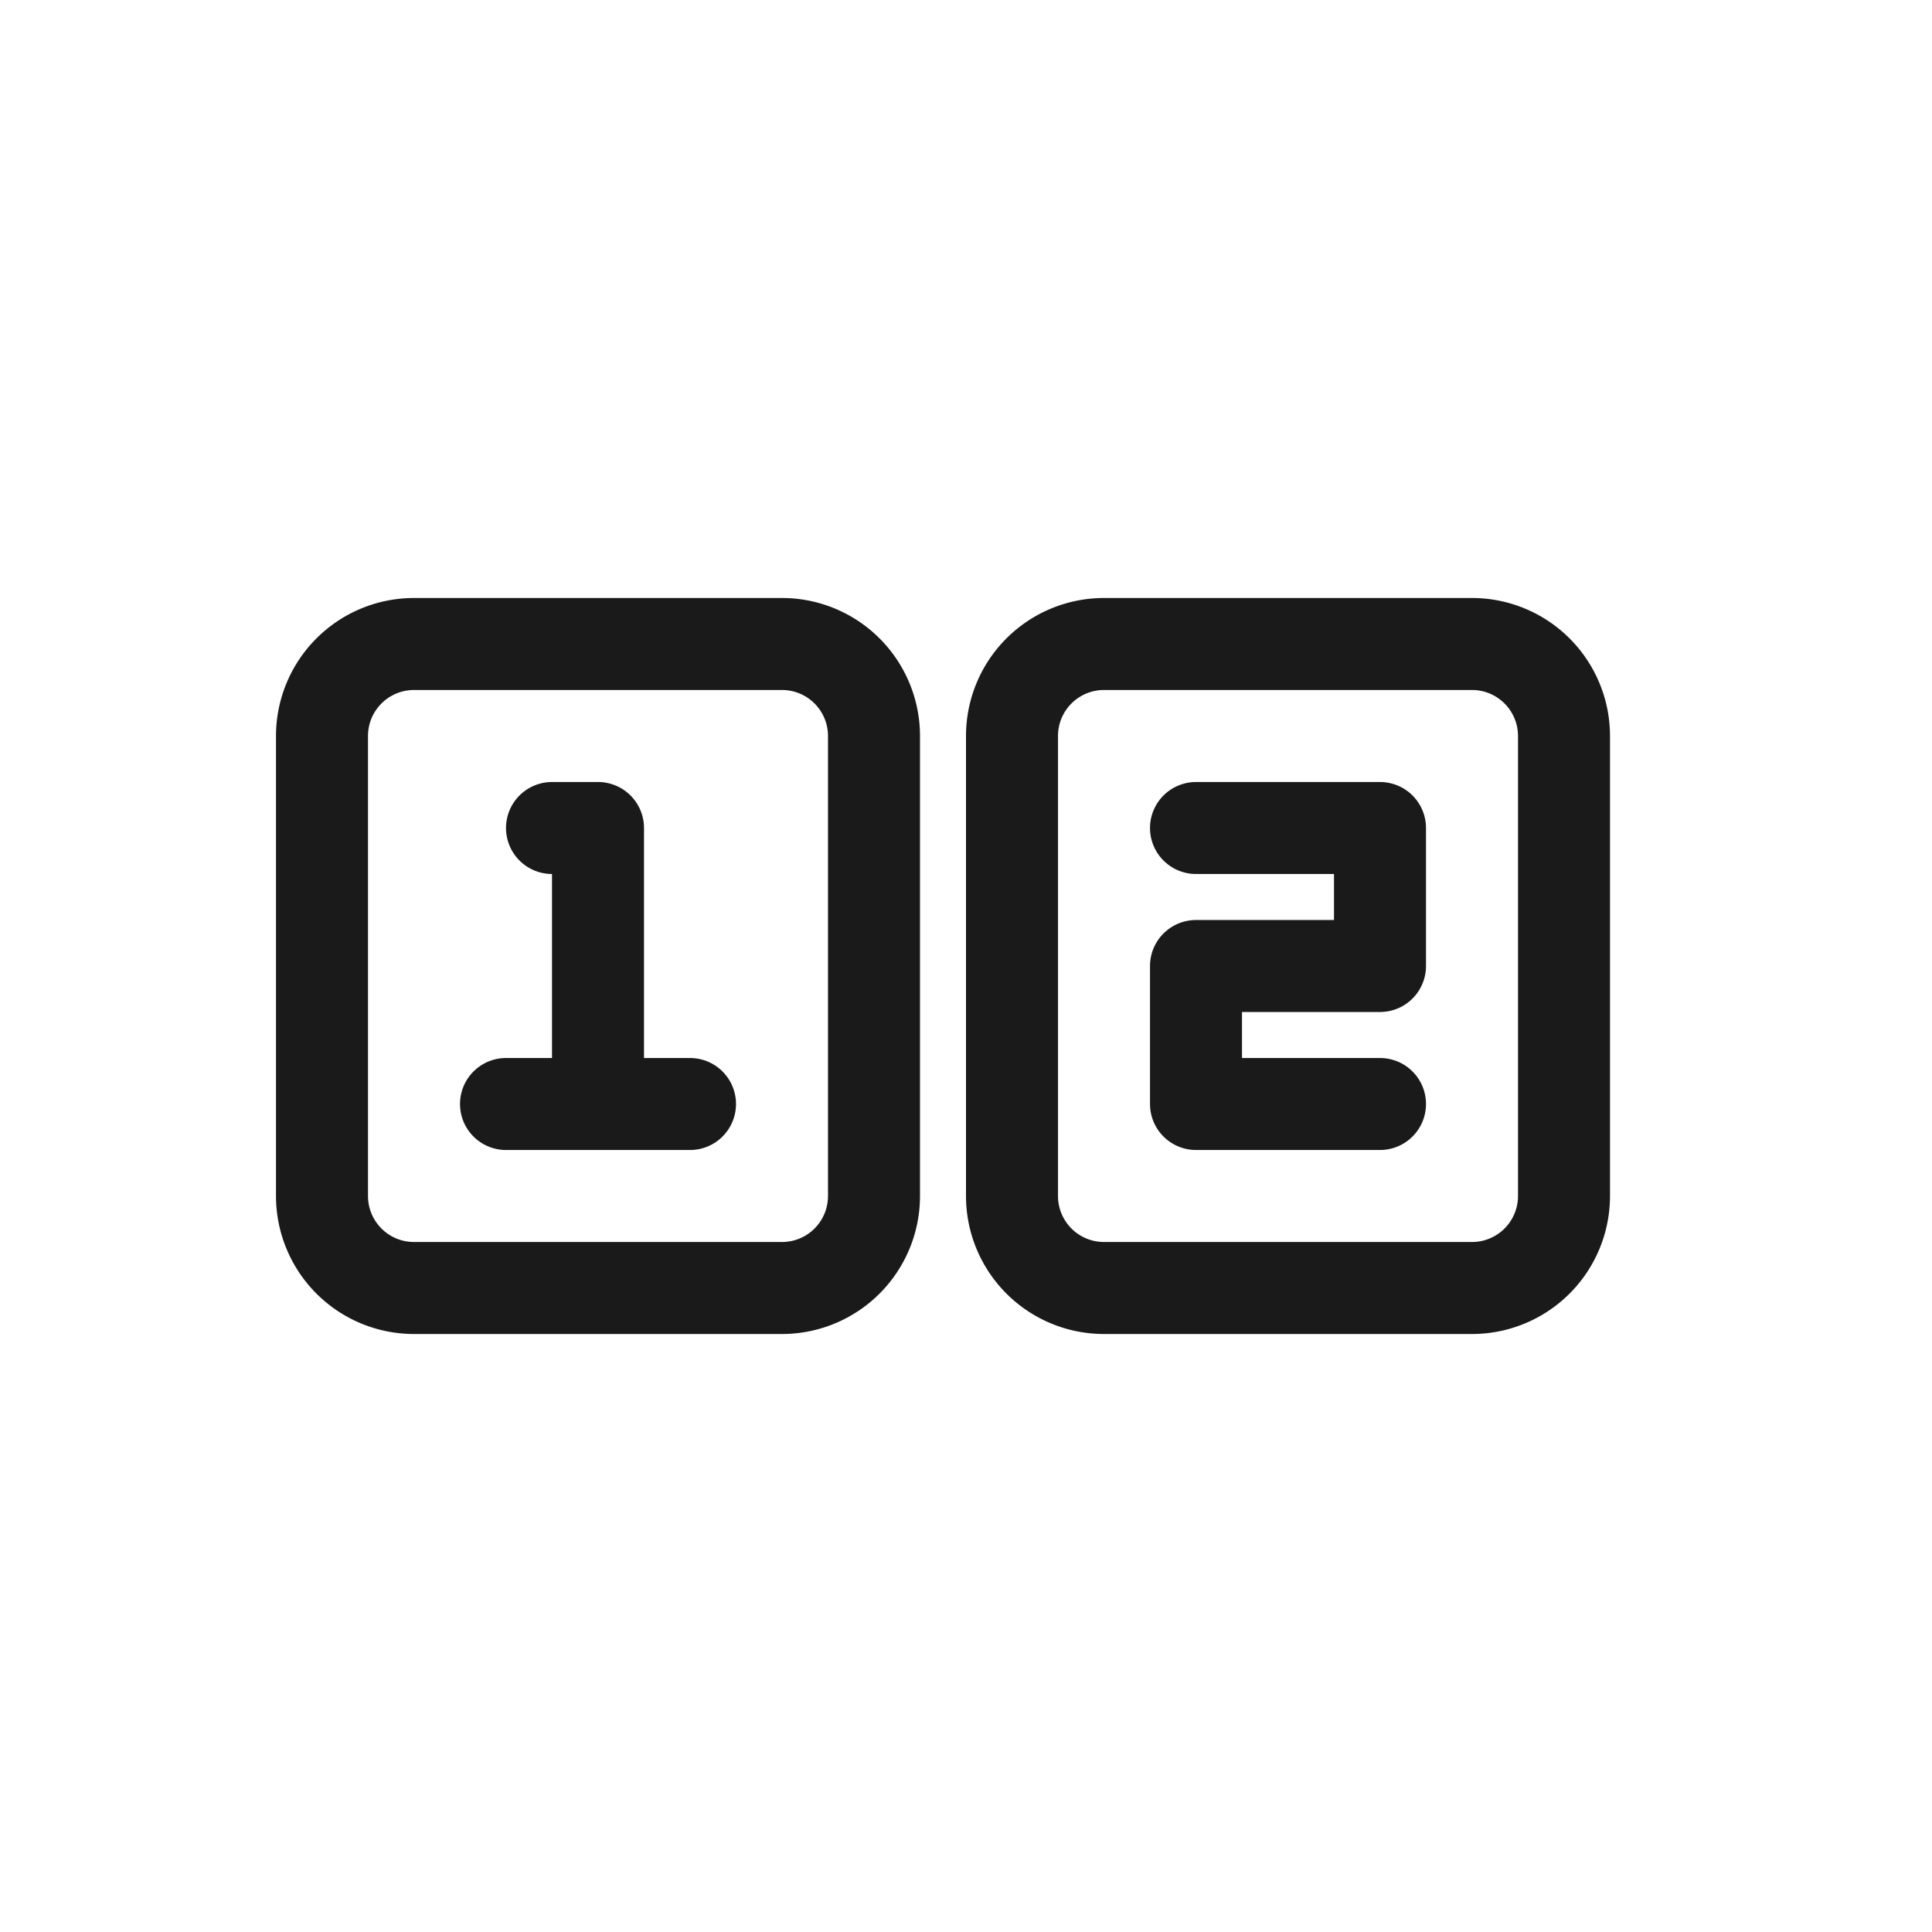 <svg id="图层_1" data-name="图层 1" xmlns="http://www.w3.org/2000/svg" viewBox="0 0 42 42"><title>icon_dynamicNumber</title><path d="M17,28a2,2,0,0,0,2-2V16a2,2,0,0,0-2-2H9a2,2,0,0,0-2,2V26a2,2,0,0,0,2,2Zm17-2V16a2,2,0,0,0-2-2H24a2,2,0,0,0-2,2V26a2,2,0,0,0,2,2h8A2,2,0,0,0,34,26Z" fill="none" stroke="#1a1a1a" stroke-linecap="round" stroke-linejoin="round" stroke-width="2"/><path d="M12,18h1v6m-2,0h4" fill="none" stroke="#1a1a1a" stroke-linecap="round" stroke-linejoin="round" stroke-width="2"/><path d="M26,18h4v3H26v3h4" fill="none" stroke="#1a1a1a" stroke-linecap="round" stroke-linejoin="round" stroke-width="2"/></svg>